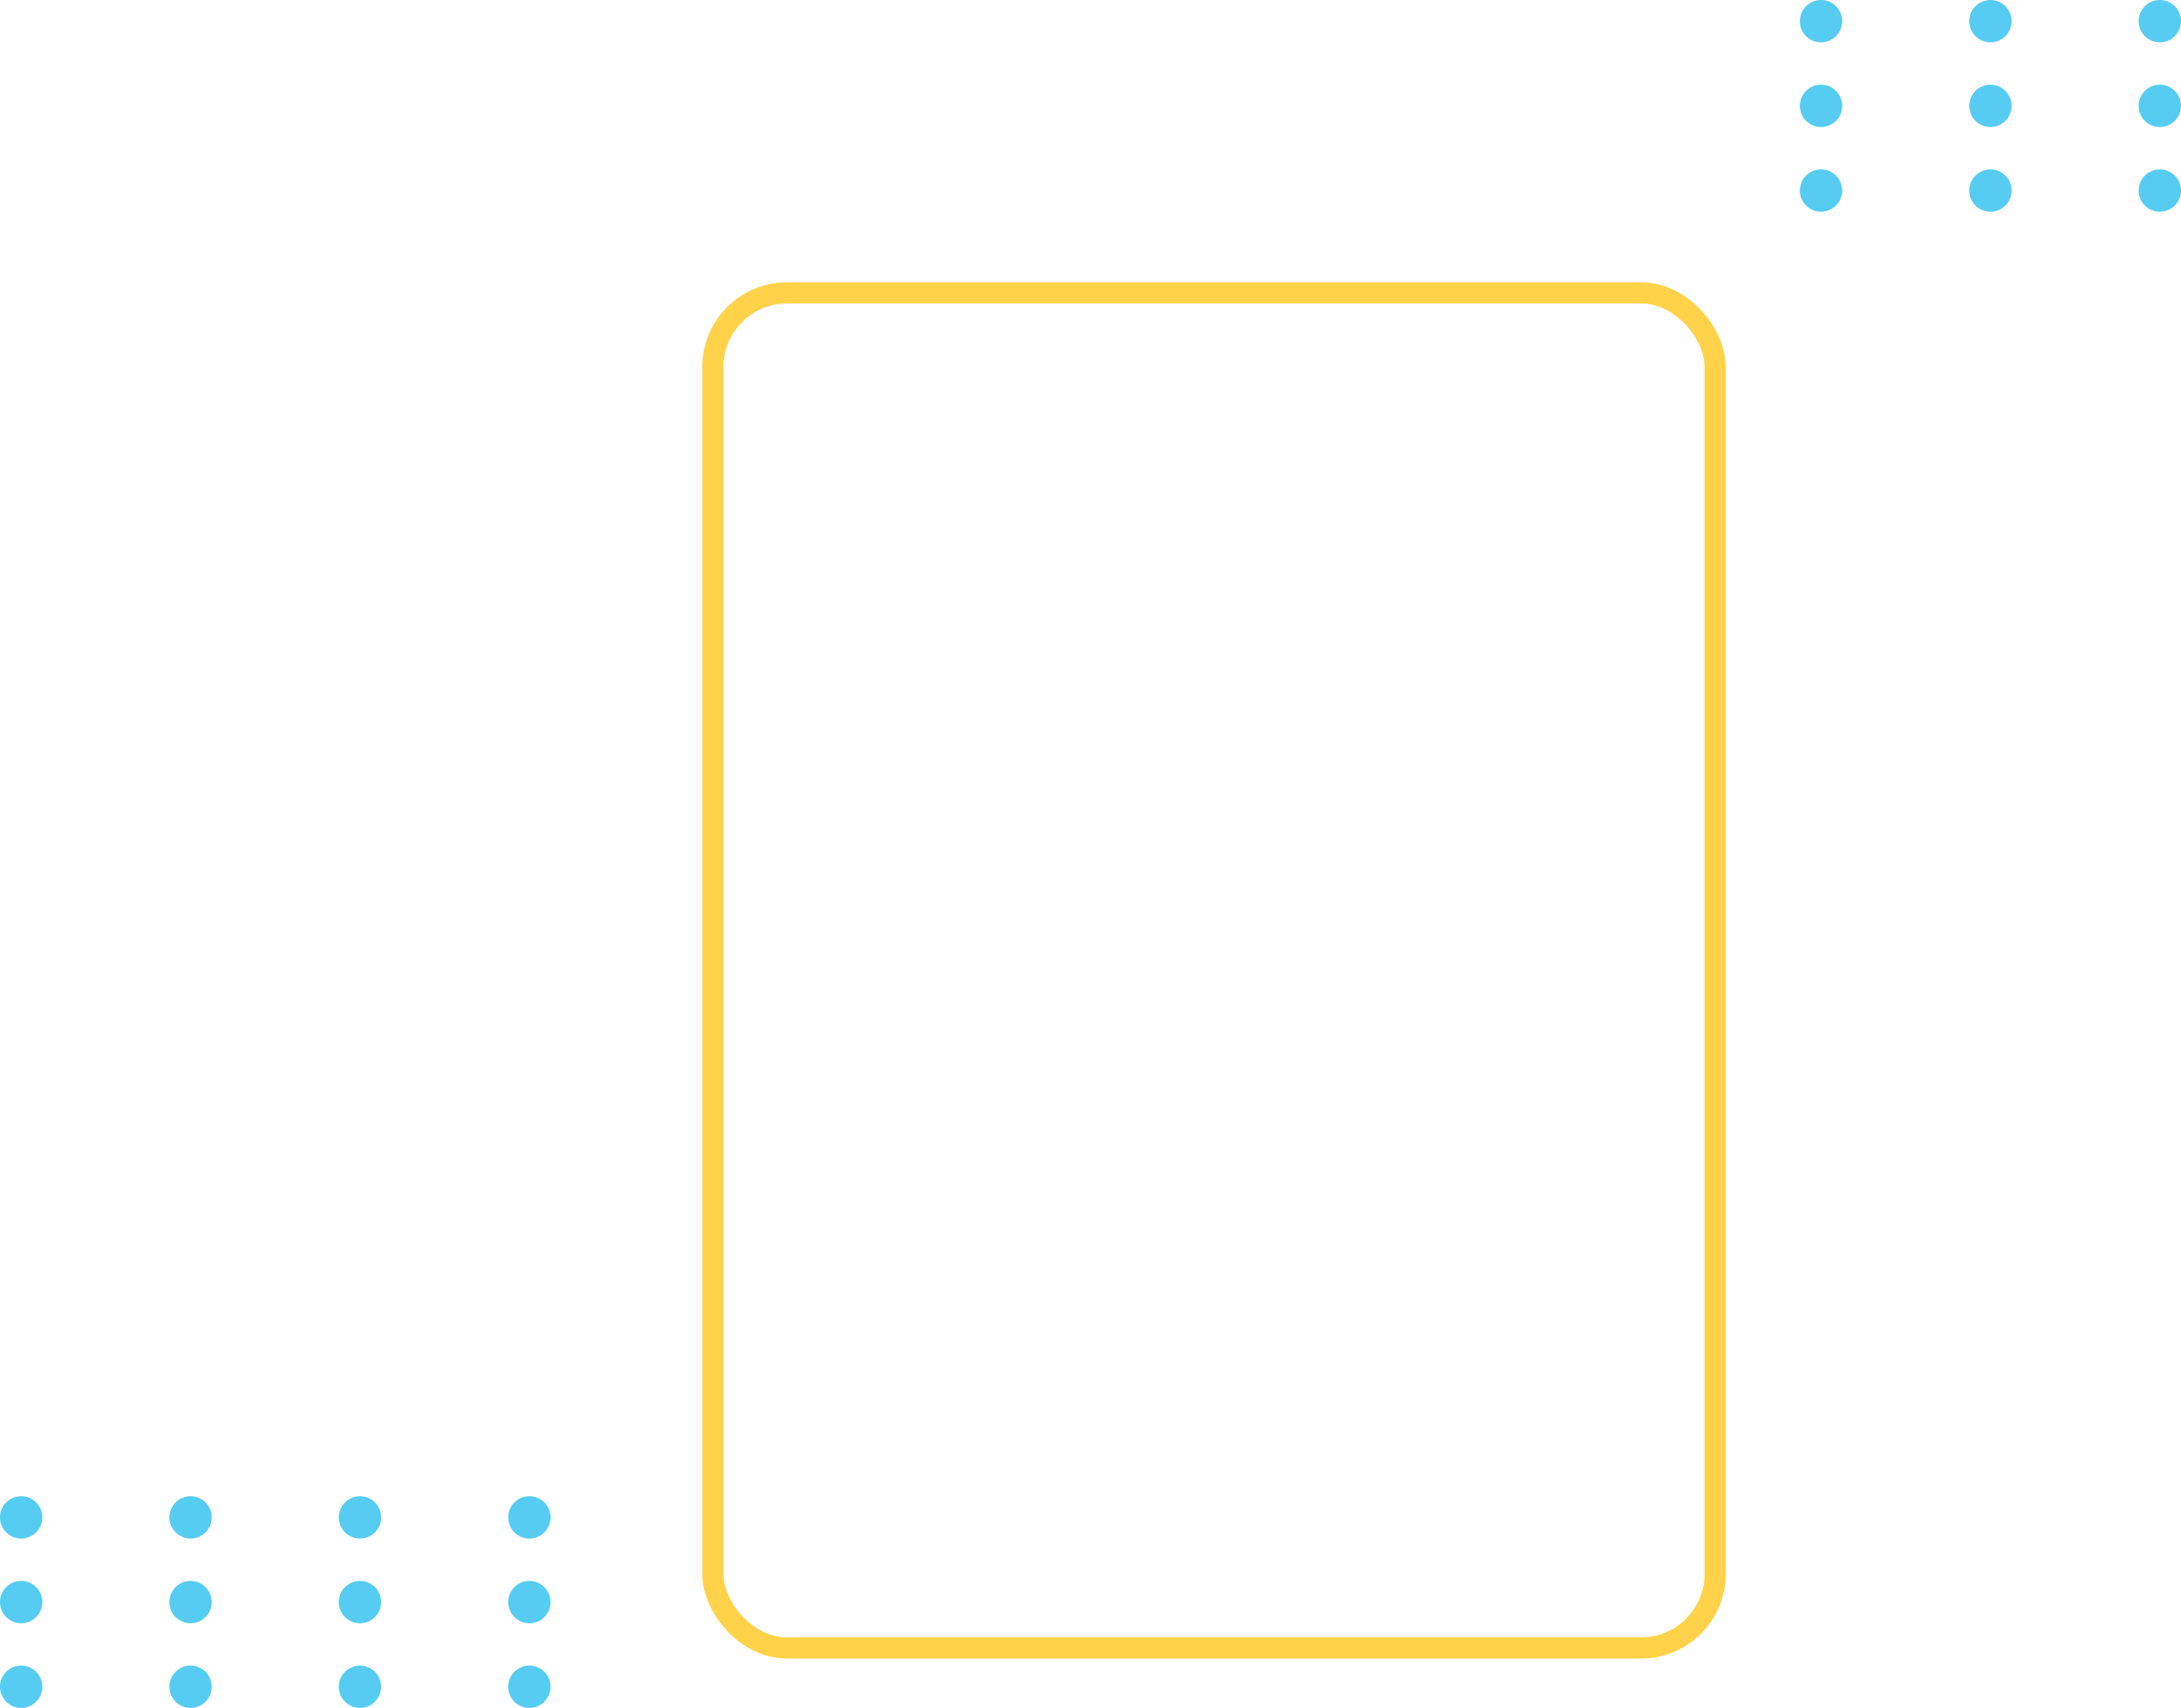 <svg width="618" height="484" viewBox="0 0 618 484" fill="none" xmlns="http://www.w3.org/2000/svg">
<circle cx="6" cy="430" r="6" fill="#56CCF2"/>
<circle cx="54" cy="430" r="6" fill="#56CCF2"/>
<circle cx="102" cy="430" r="6" fill="#56CCF2"/>
<circle cx="150" cy="430" r="6" fill="#56CCF2"/>
<circle cx="6" cy="454" r="6" fill="#56CCF2"/>
<circle cx="54" cy="454" r="6" fill="#56CCF2"/>
<circle cx="102" cy="454" r="6" fill="#56CCF2"/>
<circle cx="150" cy="454" r="6" fill="#56CCF2"/>
<circle cx="6" cy="478" r="6" fill="#56CCF2"/>
<circle cx="54" cy="478" r="6" fill="#56CCF2"/>
<circle cx="102" cy="478" r="6" fill="#56CCF2"/>
<circle cx="150" cy="478" r="6" fill="#56CCF2"/>
<circle cx="516" cy="6" r="6" fill="#56CCF2"/>
<circle cx="564" cy="6" r="6" fill="#56CCF2"/>
<circle cx="612" cy="6" r="6" fill="#56CCF2"/>
<circle cx="516" cy="30" r="6" fill="#56CCF2"/>
<circle cx="564" cy="30" r="6" fill="#56CCF2"/>
<circle cx="612" cy="30" r="6" fill="#56CCF2"/>
<circle cx="516" cy="54" r="6" fill="#56CCF2"/>
<circle cx="564" cy="54" r="6" fill="#56CCF2"/>
<circle cx="612" cy="54" r="6" fill="#56CCF2"/>
<rect x="202" y="83" width="284" height="384" rx="21" stroke="#FFD249" stroke-width="6"/>
</svg>
